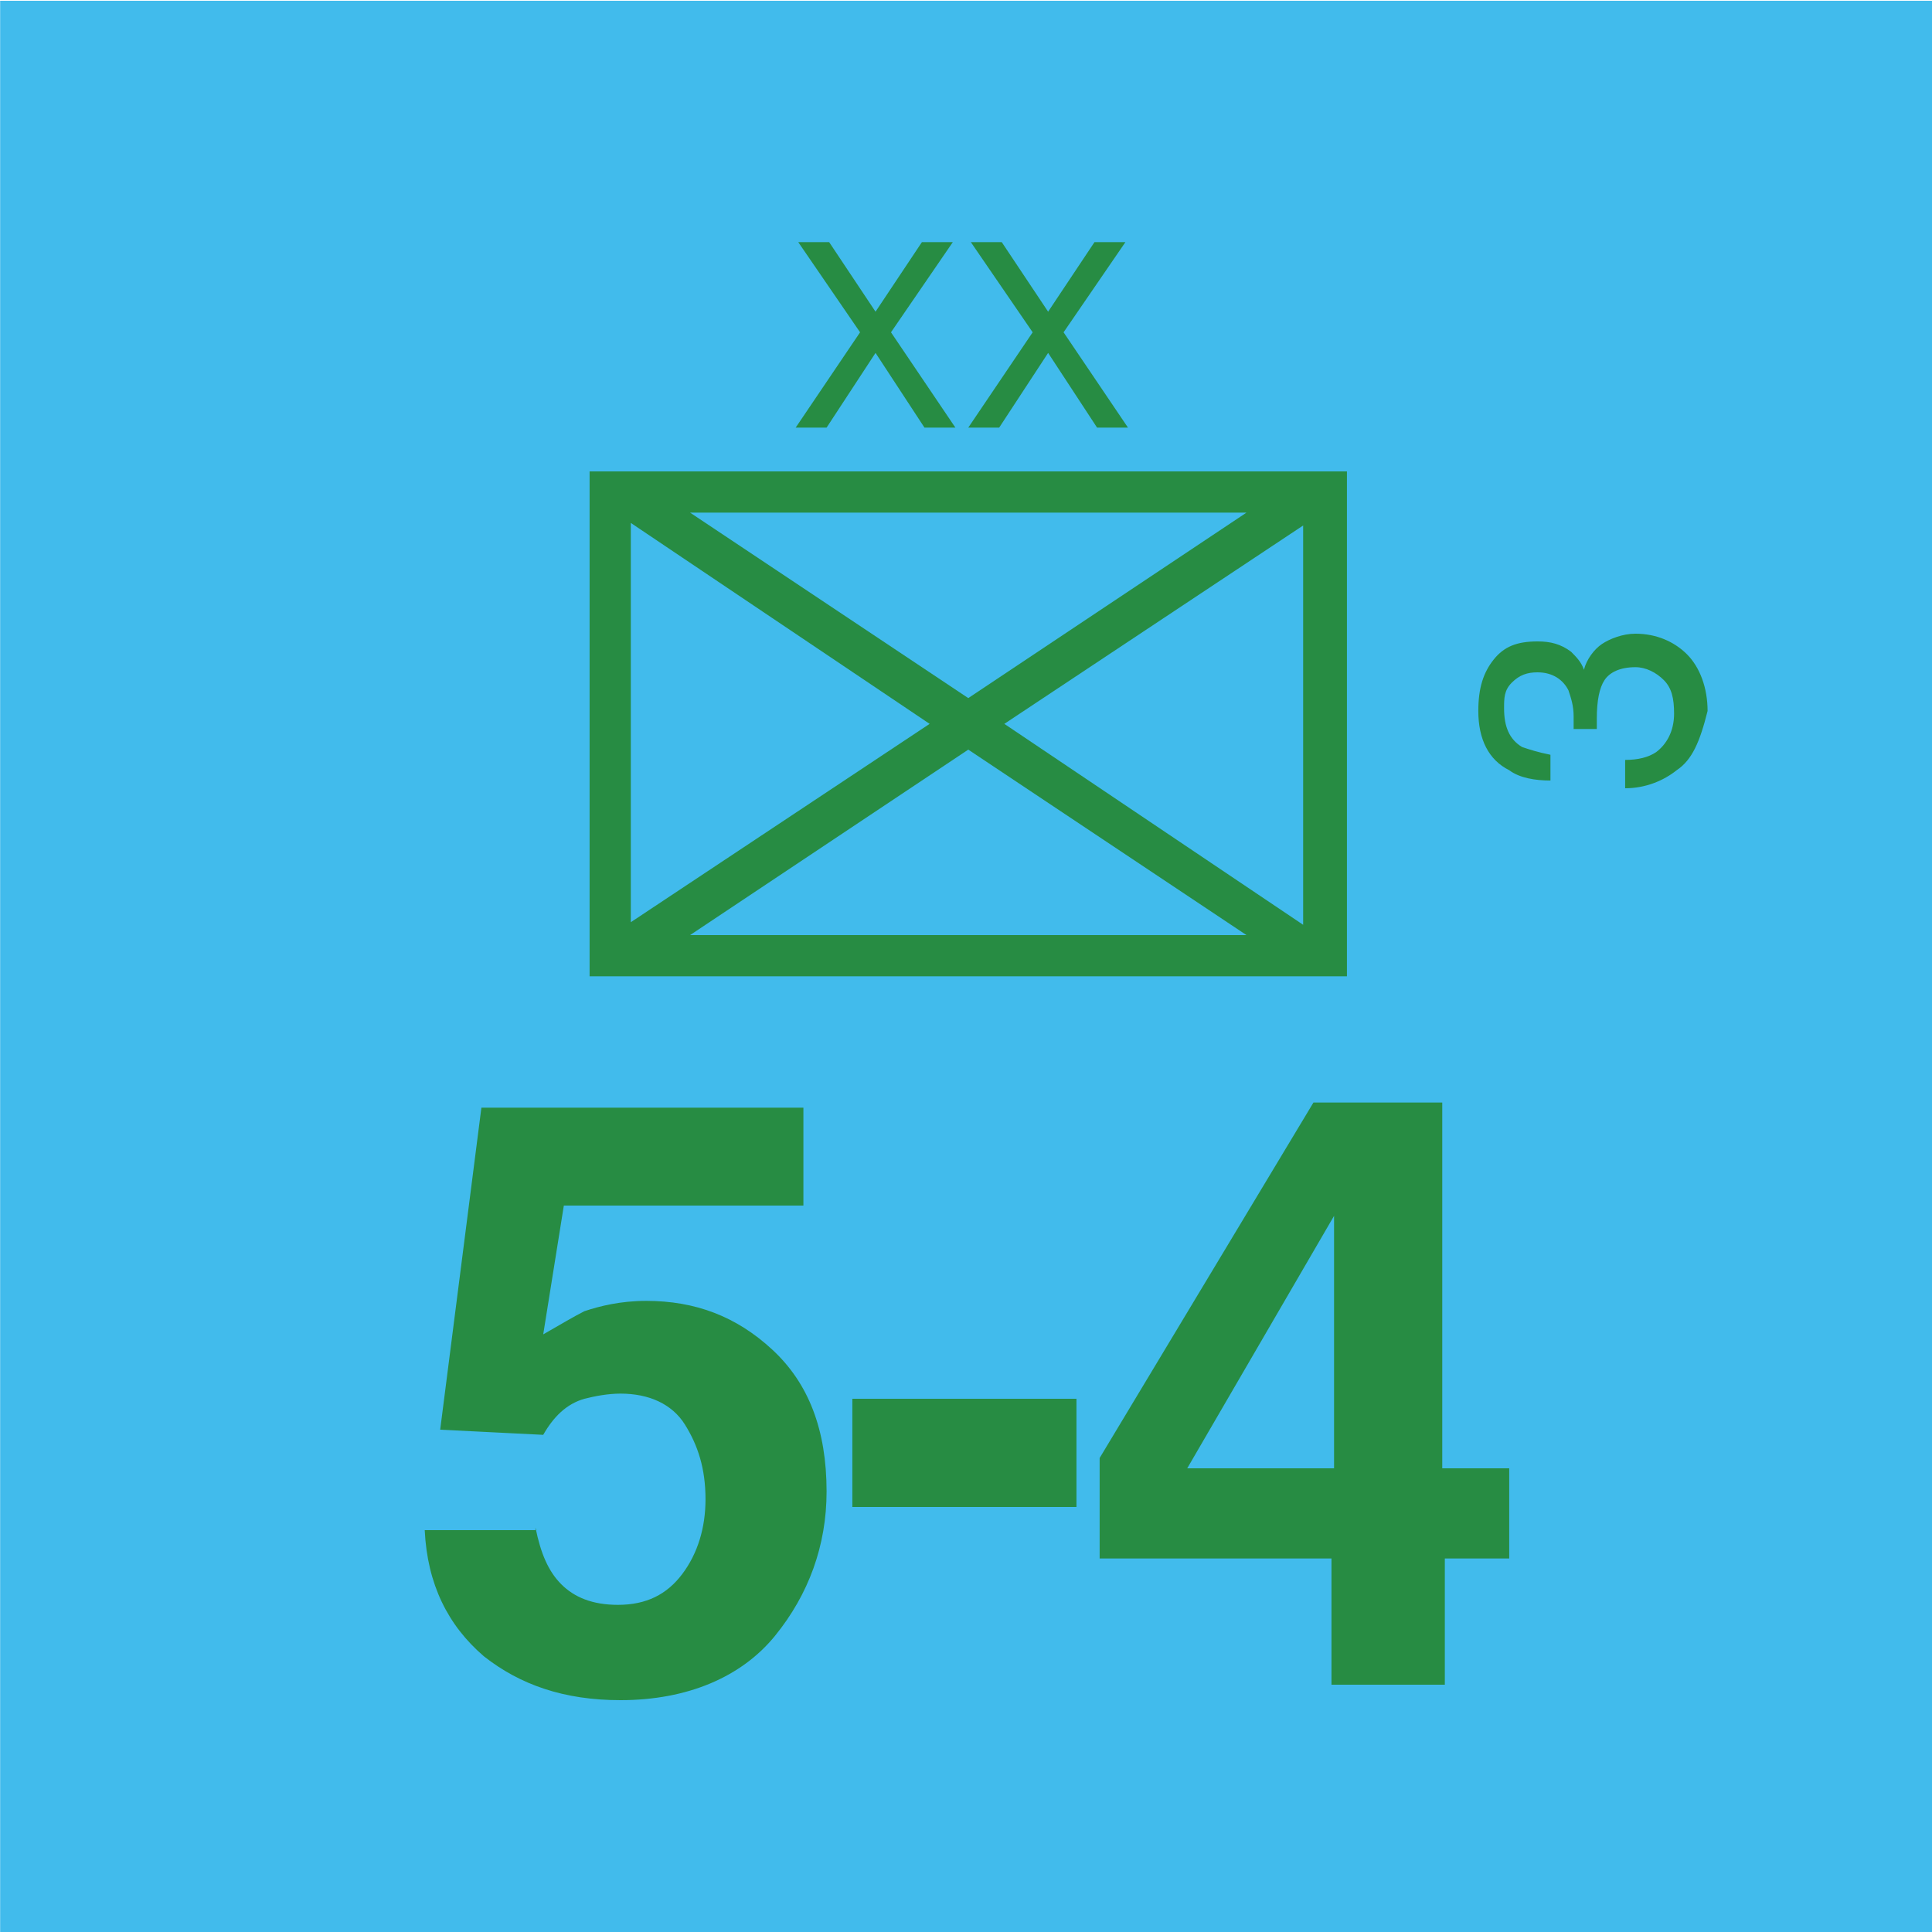 <svg version="1.2" baseProfile="tiny" xmlns="http://www.w3.org/2000/svg" viewBox="0 0 75 75" overflow="visible" xml:space="preserve"><path fill="#41BBEC" d="M-74.993.03h75v75h-75v-75z"/><path fill="#41BBEC" d="M.007.03h75v75h-75v-75z"/><path fill="#278C43" d="M22.888 18.3h29.4v19.6h-29.4V18.3zm13.2 9.8-11.6-7.8v15.5l11.6-7.7zm-9.3-8.2 10.8 7.2 10.8-7.2h-21.6zm10.8 9.2-10.8 7.2h21.6l-10.8-7.2zm1.4-1 11.6 7.8V20.4l-11.6 7.7z"/><g fill="#278C43"><path d="M20.788 59.3c.2 1 .5 1.7 1 2.2.5.5 1.2.8 2.2.8 1.1 0 1.9-.4 2.5-1.2.6-.8.9-1.8.9-2.9 0-1.2-.3-2.1-.8-2.9s-1.4-1.2-2.5-1.2c-.5 0-1 .1-1.4.2-.7.2-1.2.7-1.6 1.4l-4-.2 1.6-12.5h12.5v3.8h-9.3l-.8 5c.7-.4 1.2-.7 1.6-.9.6-.2 1.4-.4 2.4-.4 1.9 0 3.5.6 4.9 1.9 1.4 1.3 2.1 3.1 2.1 5.5 0 2.1-.7 4-2 5.6-1.3 1.6-3.4 2.5-6 2.5-2.2 0-3.9-.6-5.3-1.7-1.4-1.2-2.2-2.8-2.3-4.9h4.3zM33.088 54.3h8.7v4.2h-8.7v-4.2zM58.688 60.5h-2.6v4.9h-4.4v-4.9h-9v-3.9l8.3-13.8h5V57h2.6v3.5zm-6.9-3.5v-9.8l-5.7 9.8h5.7z"/></g><g fill="#278C43"><path d="M32.088 16.6h-1.2l2.5-3.7-2.4-3.5h1.2l1.8 2.7 1.8-2.7h1.2l-2.4 3.5 2.5 3.7h-1.2l-1.9-2.9-1.9 2.9zM38.788 16.6h-1.2l2.5-3.7-2.4-3.5h1.2l1.8 2.7 1.8-2.7h1.2l-2.4 3.5 2.5 3.7h-1.2l-1.9-2.9-1.9 2.9z"/></g><path fill="#278C43" d="M65.088 29.9c-.5.4-1.2.7-2 .7v-1.1c.5 0 .9-.1 1.2-.3.4-.3.7-.8.7-1.5 0-.6-.1-1-.4-1.3s-.7-.5-1.1-.5c-.6 0-1 .2-1.2.5s-.3.8-.3 1.5v.4h-.9v-.5c0-.4-.1-.7-.2-1-.2-.4-.6-.7-1.2-.7-.4 0-.7.1-1 .4s-.3.6-.3 1c0 .7.2 1.2.7 1.5.3.1.6.2 1.1.3v1c-.6 0-1.2-.1-1.6-.4-.8-.4-1.2-1.2-1.2-2.3 0-.9.2-1.5.6-2s.9-.7 1.7-.7c.5 0 .9.1 1.3.4.2.2.4.4.5.7.1-.4.4-.8.7-1s.8-.4 1.3-.4c.8 0 1.5.3 2 .8s.8 1.3.8 2.2c-.3 1.2-.6 1.9-1.2 2.3z"/></svg>